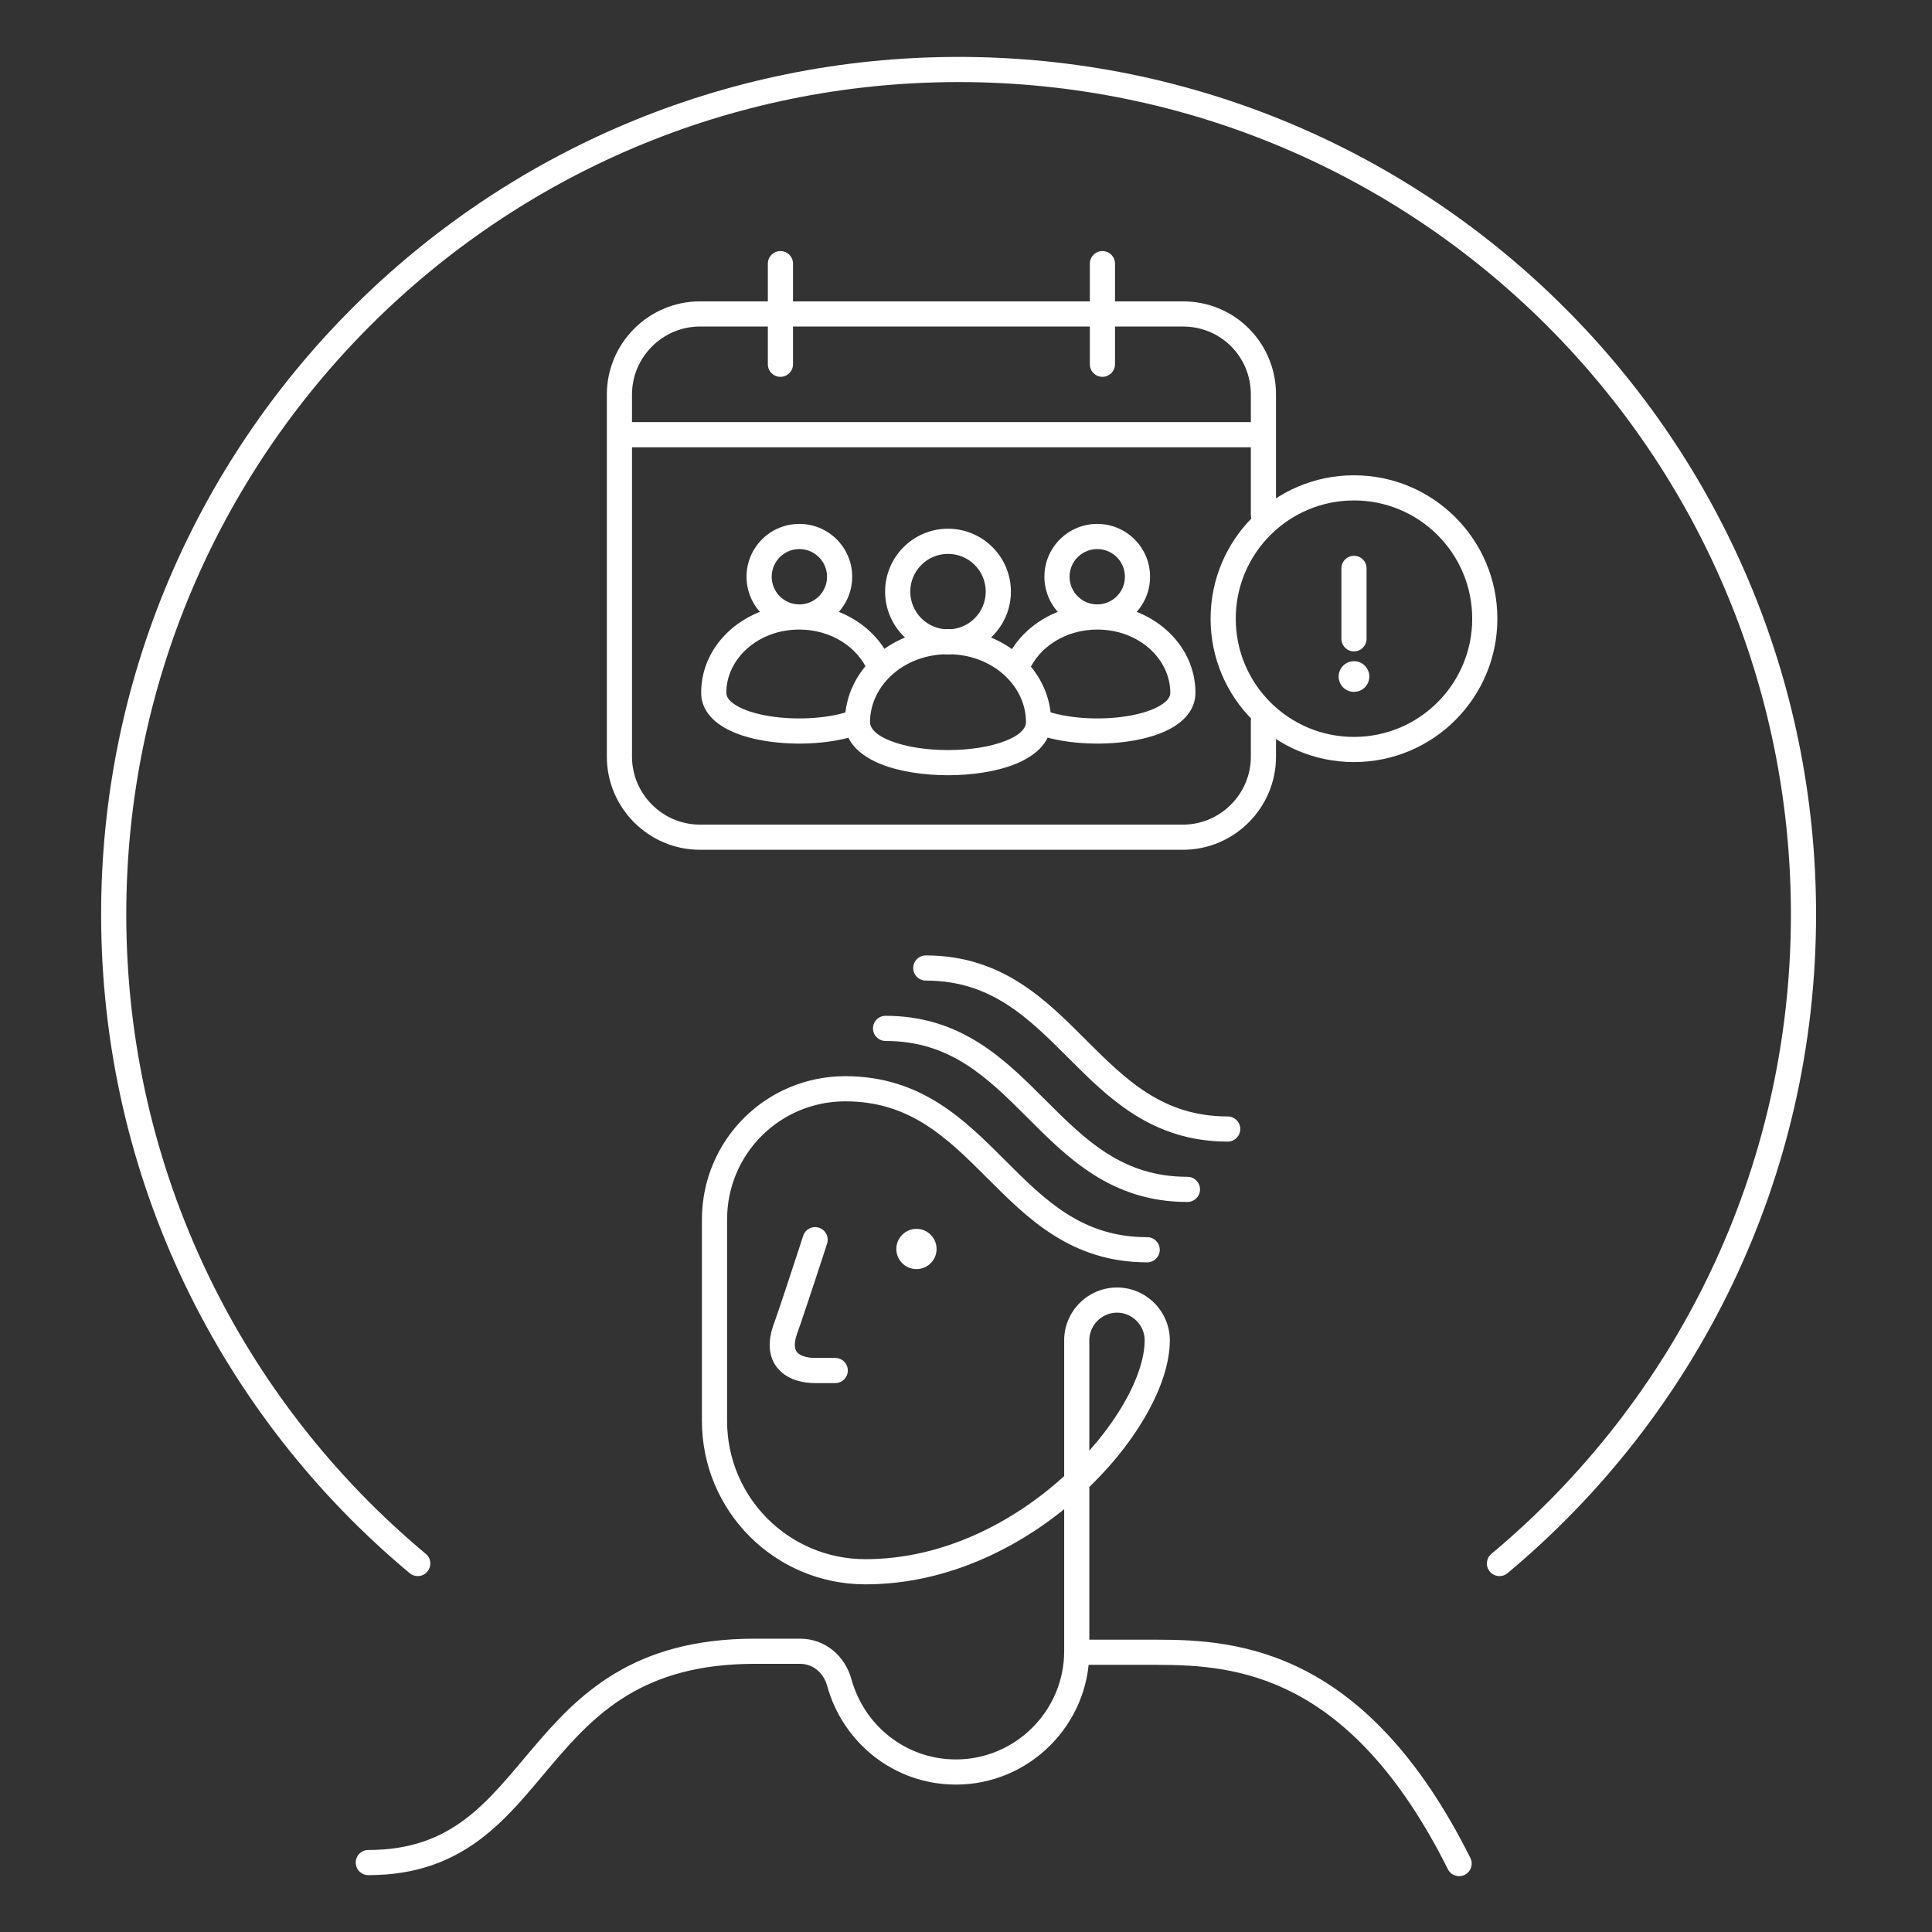 <svg width="192" height="192" viewBox="0 0 192 192" fill="none" xmlns="http://www.w3.org/2000/svg">
<rect x="0" y="0" width="192" height="192" fill="#333333" stroke="none"/>
<path d="M107.006 164.2H105.756C105.756 164.89 106.316 165.45 107.006 165.45V164.2ZM82.195 123.585C82.408 122.928 82.047 122.223 81.391 122.011C80.734 121.798 80.029 122.158 79.817 122.815L82.195 123.585ZM78.006 132.2L76.831 131.773C76.827 131.783 76.824 131.794 76.82 131.805L78.006 132.2ZM83.006 137.45C83.696 137.45 84.256 136.89 84.256 136.2C84.256 135.51 83.696 134.95 83.006 134.95V137.45ZM114.006 125.45C114.696 125.45 115.256 124.89 115.256 124.2C115.256 123.51 114.696 122.95 114.006 122.95V125.45ZM88.006 100.95C87.316 100.95 86.756 101.51 86.756 102.2C86.756 102.89 87.316 103.45 88.006 103.45V100.95ZM118.006 119.45C118.696 119.45 119.256 118.89 119.256 118.2C119.256 117.51 118.696 116.95 118.006 116.95V119.45ZM92.006 94.95C91.316 94.95 90.756 95.51 90.756 96.2C90.756 96.89 91.316 97.45 92.006 97.45V94.95ZM122.006 113.45C122.696 113.45 123.256 112.89 123.256 112.2C123.256 111.51 122.696 110.95 122.006 110.95V113.45ZM143.888 185.759C144.197 186.376 144.947 186.627 145.565 186.318C146.182 186.009 146.433 185.258 146.124 184.641L143.888 185.759ZM36.603 183.85C35.912 183.85 35.353 184.41 35.353 185.1C35.353 185.79 35.912 186.35 36.603 186.35V183.85ZM83.406 167.2L84.611 166.869L84.61 166.865L83.406 167.2ZM108.256 164.1C108.256 163.41 107.696 162.85 107.006 162.85C106.316 162.85 105.756 163.41 105.756 164.1H108.256ZM61.558 41.95C60.868 41.95 60.308 42.51 60.308 43.2C60.308 43.89 60.868 44.45 61.558 44.45V41.95ZM125.558 44.45C126.249 44.45 126.808 43.89 126.808 43.2C126.808 42.51 126.249 41.95 125.558 41.95V44.45ZM78.808 26.2C78.808 25.51 78.249 24.95 77.558 24.95C76.868 24.95 76.308 25.51 76.308 26.2H78.808ZM76.308 36.2C76.308 36.89 76.868 37.45 77.558 37.45C78.249 37.45 78.808 36.89 78.808 36.2H76.308ZM110.808 26.2C110.808 25.51 110.249 24.95 109.558 24.95C108.868 24.95 108.308 25.51 108.308 26.2H110.808ZM108.308 36.2C108.308 36.89 108.868 37.45 109.558 37.45C110.249 37.45 110.808 36.89 110.808 36.2H108.308ZM124.308 51.164C124.308 51.854 124.868 52.414 125.558 52.414C126.249 52.414 126.808 51.854 126.808 51.164H124.308ZM126.808 71.639C126.808 70.949 126.249 70.389 125.558 70.389C124.868 70.389 124.308 70.949 124.308 71.639H126.808ZM148.213 154.42C147.683 154.862 147.612 155.65 148.054 156.18C148.496 156.711 149.285 156.782 149.815 156.34L148.213 154.42ZM40.713 156.34C41.243 156.782 42.031 156.711 42.473 156.18C42.916 155.65 42.844 154.862 42.314 154.42L40.713 156.34ZM86.243 66.696C86.511 67.332 87.245 67.63 87.881 67.362C88.517 67.093 88.815 66.36 88.546 65.724L86.243 66.696ZM85.636 72.897C86.28 72.648 86.601 71.925 86.352 71.281C86.104 70.637 85.38 70.316 84.736 70.564L85.636 72.897ZM99.936 65.724C99.667 66.36 99.965 67.093 100.601 67.362C101.237 67.63 101.971 67.332 102.239 66.696L99.936 65.724ZM103.746 70.564C103.102 70.316 102.378 70.637 102.13 71.281C101.881 71.925 102.202 72.648 102.846 72.897L103.746 70.564ZM135.807 56.484C135.807 55.793 135.248 55.234 134.557 55.234C133.867 55.234 133.307 55.793 133.307 56.484H135.807ZM133.307 63.484C133.307 64.174 133.867 64.734 134.557 64.734C135.248 64.734 135.807 64.174 135.807 63.484H133.307ZM84.006 106.95C76.115 106.95 69.756 113.31 69.756 121.2H72.256C72.256 114.69 77.496 109.45 84.006 109.45V106.95ZM69.756 121.2V141.2H72.256V121.2H69.756ZM69.756 141.2C69.756 150.19 77.016 157.45 86.006 157.45V154.95C78.396 154.95 72.256 148.81 72.256 141.2H69.756ZM86.006 157.45C94.396 157.45 101.932 153.524 107.344 148.627C110.056 146.174 112.266 143.449 113.806 140.796C115.333 138.165 116.256 135.505 116.256 133.2H113.756C113.756 134.895 113.054 137.111 111.643 139.541C110.245 141.951 108.206 144.477 105.667 146.773C100.58 151.376 93.616 154.95 86.006 154.95V157.45ZM116.256 133.2C116.256 130.31 113.896 127.95 111.006 127.95V130.45C112.516 130.45 113.756 131.69 113.756 133.2H116.256ZM111.006 127.95C108.116 127.95 105.756 130.31 105.756 133.2H108.256C108.256 131.69 109.496 130.45 111.006 130.45V127.95ZM105.756 133.2V164.2H108.256V133.2H105.756ZM81.006 123.2C79.817 122.815 79.817 122.815 79.817 122.815C79.817 122.815 79.817 122.815 79.817 122.816C79.816 122.816 79.816 122.816 79.816 122.816C79.816 122.817 79.816 122.818 79.815 122.82C79.814 122.823 79.812 122.828 79.81 122.835C79.806 122.847 79.8 122.867 79.792 122.892C79.775 122.942 79.752 123.016 79.721 123.111C79.659 123.301 79.57 123.574 79.461 123.91C79.243 124.581 78.943 125.498 78.618 126.484C77.967 128.465 77.223 130.695 76.831 131.773L79.181 132.627C79.588 131.505 80.345 129.235 80.993 127.266C81.319 126.277 81.619 125.357 81.838 124.684C81.948 124.347 82.037 124.073 82.099 123.882C82.13 123.787 82.154 123.713 82.17 123.662C82.178 123.637 82.184 123.618 82.189 123.605C82.191 123.598 82.192 123.593 82.194 123.59C82.194 123.588 82.195 123.587 82.195 123.586C82.195 123.586 82.195 123.585 82.195 123.585C82.195 123.585 82.195 123.585 82.195 123.585C82.195 123.585 82.195 123.585 81.006 123.2ZM76.82 131.805C76.224 133.593 76.432 135.144 77.497 136.209C78.46 137.172 79.858 137.45 81.006 137.45V134.95C80.154 134.95 79.551 134.728 79.265 134.441C79.08 134.256 78.788 133.807 79.192 132.595L76.82 131.805ZM81.006 137.45H83.006V134.95H81.006V137.45ZM84.006 109.45C90.431 109.45 94.095 113.057 98.122 117.084L99.89 115.316C95.917 111.343 91.58 106.95 84.006 106.95V109.45ZM98.122 117.084C102.095 121.057 106.431 125.45 114.006 125.45V122.95C107.58 122.95 103.917 119.343 99.89 115.316L98.122 117.084ZM88.006 103.45C94.431 103.45 98.095 107.057 102.122 111.084L103.89 109.316C99.917 105.343 95.58 100.95 88.006 100.95V103.45ZM102.122 111.084C106.095 115.057 110.431 119.45 118.006 119.45V116.95C111.58 116.95 107.917 113.343 103.89 109.316L102.122 111.084ZM92.006 97.45C98.431 97.45 102.095 101.057 106.122 105.084L107.89 103.316C103.917 99.343 99.58 94.95 92.006 94.95V97.45ZM106.122 105.084C110.095 109.057 114.431 113.45 122.006 113.45V110.95C115.58 110.95 111.917 107.343 107.89 103.316L106.122 105.084ZM146.124 184.641C141.036 174.465 135.37 168.992 129.836 166.093C124.311 163.199 119.062 162.95 115.006 162.95V165.45C118.95 165.45 123.7 165.701 128.676 168.307C133.641 170.908 138.976 175.935 143.888 185.759L146.124 184.641ZM115.006 162.95H107.006V165.45H115.006V162.95ZM36.603 186.35C46.264 186.35 50.421 180.583 54.808 175.408C57.022 172.797 59.299 170.309 62.392 168.453C65.462 166.612 69.41 165.35 75.006 165.35V162.85C69.002 162.85 64.6 164.213 61.106 166.309C57.637 168.391 55.138 171.153 52.901 173.792C48.386 179.117 44.941 183.85 36.603 183.85V186.35ZM75.006 165.35H79.506V162.85H75.006V165.35ZM79.506 165.35C80.775 165.35 81.832 166.206 82.201 167.535L84.61 166.865C83.979 164.594 82.037 162.85 79.506 162.85V165.35ZM82.2 167.531C83.742 173.146 88.815 177.35 95.006 177.35V174.85C89.997 174.85 85.87 171.454 84.611 166.869L82.2 167.531ZM95.006 177.35C102.296 177.35 108.256 171.39 108.256 164.1H105.756C105.756 170.01 100.915 174.85 95.006 174.85V177.35ZM117.558 29.95H69.558V32.45H117.558V29.95ZM69.558 29.95C64.468 29.95 60.308 34.11 60.308 39.2H62.808C62.808 35.49 65.849 32.45 69.558 32.45V29.95ZM60.308 39.2V75.2H62.808V39.2H60.308ZM60.308 75.2C60.308 80.29 64.468 84.45 69.558 84.45V81.95C65.849 81.95 62.808 78.91 62.808 75.2H60.308ZM69.558 84.45H117.558V81.95H69.558V84.45ZM117.558 84.45C122.649 84.45 126.808 80.29 126.808 75.2H124.308C124.308 78.91 121.268 81.95 117.558 81.95V84.45ZM126.808 39.2C126.808 34.12 122.759 29.95 117.558 29.95V32.45C121.358 32.45 124.308 35.48 124.308 39.2H126.808ZM76.308 26.2V36.2H78.808V26.2H76.308ZM108.308 26.2V36.2H110.808V26.2H108.308ZM126.808 51.164V39.2H124.308V51.164H126.808ZM126.808 75.2V71.639H124.308V75.2H126.808ZM12.549 90.871C12.549 45.189 49.582 8.156 95.264 8.156V5.656C48.201 5.656 10.049 43.808 10.049 90.871H12.549ZM95.264 8.156C140.946 8.156 177.979 45.189 177.979 90.871H180.479C180.479 43.808 142.327 5.656 95.264 5.656V8.156ZM177.979 90.871C177.979 116.41 166.406 139.245 148.213 154.42L149.815 156.34C168.552 140.71 180.479 117.183 180.479 90.871H177.979ZM42.314 154.42C24.122 139.245 12.549 116.41 12.549 90.871H10.049C10.049 117.183 21.975 140.71 40.713 156.34L42.314 154.42ZM72.18 68.845C72.18 65.513 75.283 62.565 79.43 62.565V60.065C74.197 60.065 69.68 63.856 69.68 68.845H72.18ZM79.43 62.565C82.627 62.565 85.252 64.347 86.243 66.696L88.546 65.724C87.124 62.353 83.523 60.065 79.43 60.065V62.565ZM84.736 70.564C82.587 71.394 79.257 71.622 76.455 71.167C75.058 70.94 73.905 70.561 73.137 70.087C72.37 69.614 72.18 69.183 72.18 68.845H69.68C69.68 70.395 70.67 71.503 71.825 72.215C72.978 72.927 74.487 73.38 76.054 73.635C79.178 74.142 82.976 73.923 85.636 72.897L84.736 70.564ZM82.19 57.315C82.19 58.833 80.959 60.065 79.44 60.065V62.565C82.339 62.565 84.69 60.214 84.69 57.315H82.19ZM79.44 60.065C77.921 60.065 76.69 58.833 76.69 57.315H74.19C74.19 60.214 76.54 62.565 79.44 62.565V60.065ZM76.69 57.315C76.69 55.796 77.921 54.565 79.44 54.565V52.065C76.54 52.065 74.19 54.415 74.19 57.315H76.69ZM79.44 54.565C80.959 54.565 82.19 55.796 82.19 57.315H84.69C84.69 54.415 82.339 52.065 79.44 52.065V54.565ZM118.802 68.845C118.802 63.856 114.285 60.065 109.052 60.065V62.565C113.199 62.565 116.302 65.513 116.302 68.845H118.802ZM109.052 60.065C104.959 60.065 101.358 62.353 99.936 65.724L102.239 66.696C103.23 64.347 105.855 62.565 109.052 62.565V60.065ZM102.846 72.897C105.506 73.923 109.304 74.142 112.428 73.635C113.994 73.38 115.503 72.927 116.657 72.215C117.812 71.503 118.802 70.395 118.802 68.845H116.302C116.302 69.183 116.112 69.614 115.345 70.087C114.577 70.561 113.423 70.94 112.027 71.167C109.225 71.622 105.895 71.394 103.746 70.564L102.846 72.897ZM103.792 57.315C103.792 60.214 106.143 62.565 109.042 62.565V60.065C107.523 60.065 106.292 58.833 106.292 57.315H103.792ZM109.042 62.565C111.942 62.565 114.292 60.214 114.292 57.315H111.792C111.792 58.833 110.561 60.065 109.042 60.065V62.565ZM114.292 57.315C114.292 54.415 111.942 52.065 109.042 52.065V54.565C110.561 54.565 111.792 55.796 111.792 57.315H114.292ZM109.042 52.065C106.143 52.065 103.792 54.415 103.792 57.315H106.292C106.292 55.796 107.523 54.565 109.042 54.565V52.065ZM97.962 58.794C97.962 60.865 96.283 62.544 94.212 62.544V65.044C97.663 65.044 100.462 62.246 100.462 58.794H97.962ZM94.212 62.544C92.141 62.544 90.462 60.865 90.462 58.794H87.962C87.962 62.246 90.76 65.044 94.212 65.044V62.544ZM90.462 58.794C90.462 56.723 92.141 55.044 94.212 55.044V52.544C90.76 52.544 87.962 55.342 87.962 58.794H90.462ZM94.212 55.044C96.283 55.044 97.962 56.723 97.962 58.794H100.462C100.462 55.342 97.663 52.544 94.212 52.544V55.044ZM101.962 71.764C101.962 72.285 101.524 72.992 99.937 73.623C98.442 74.218 96.361 74.541 94.212 74.541C92.062 74.541 89.981 74.218 88.486 73.623C86.9 72.992 86.462 72.285 86.462 71.764H83.962C83.962 73.928 85.774 75.235 87.562 75.946C89.442 76.694 91.861 77.041 94.212 77.041C96.562 77.041 98.981 76.694 100.861 75.946C102.65 75.235 104.462 73.928 104.462 71.764H101.962ZM86.462 71.764C86.462 68.184 89.764 65.014 94.212 65.014V62.514C88.659 62.514 83.962 66.543 83.962 71.764H86.462ZM94.212 65.014C98.659 65.014 101.962 68.184 101.962 71.764H104.462C104.462 66.543 99.764 62.514 94.212 62.514V65.014ZM146.307 61.484C146.307 67.973 141.047 73.234 134.557 73.234V75.734C142.427 75.734 148.807 69.354 148.807 61.484H146.307ZM134.557 73.234C128.068 73.234 122.807 67.973 122.807 61.484H120.307C120.307 69.354 126.687 75.734 134.557 75.734V73.234ZM122.807 61.484C122.807 54.994 128.068 49.734 134.557 49.734V47.234C126.687 47.234 120.307 53.614 120.307 61.484H122.807ZM134.557 49.734C141.047 49.734 146.307 54.994 146.307 61.484H148.807C148.807 53.614 142.427 47.234 134.557 47.234V49.734ZM133.307 56.484V63.484H135.807V56.484H133.307ZM61.558 44.45H125.558V41.95H61.558V44.45Z" fill="white"/>
<path d="M91.076 126.123C92.181 126.123 93.076 125.228 93.076 124.123C93.076 123.019 92.181 122.123 91.076 122.123C89.972 122.123 89.076 123.019 89.076 124.123C89.076 125.228 89.972 126.123 91.076 126.123Z" fill="white"/>
<path d="M134.557 68.758C135.399 68.758 136.081 68.076 136.081 67.234C136.081 66.392 135.399 65.71 134.557 65.71C133.716 65.71 133.033 66.392 133.033 67.234C133.033 68.076 133.716 68.758 134.557 68.758Z" fill="white"/>
</svg>
